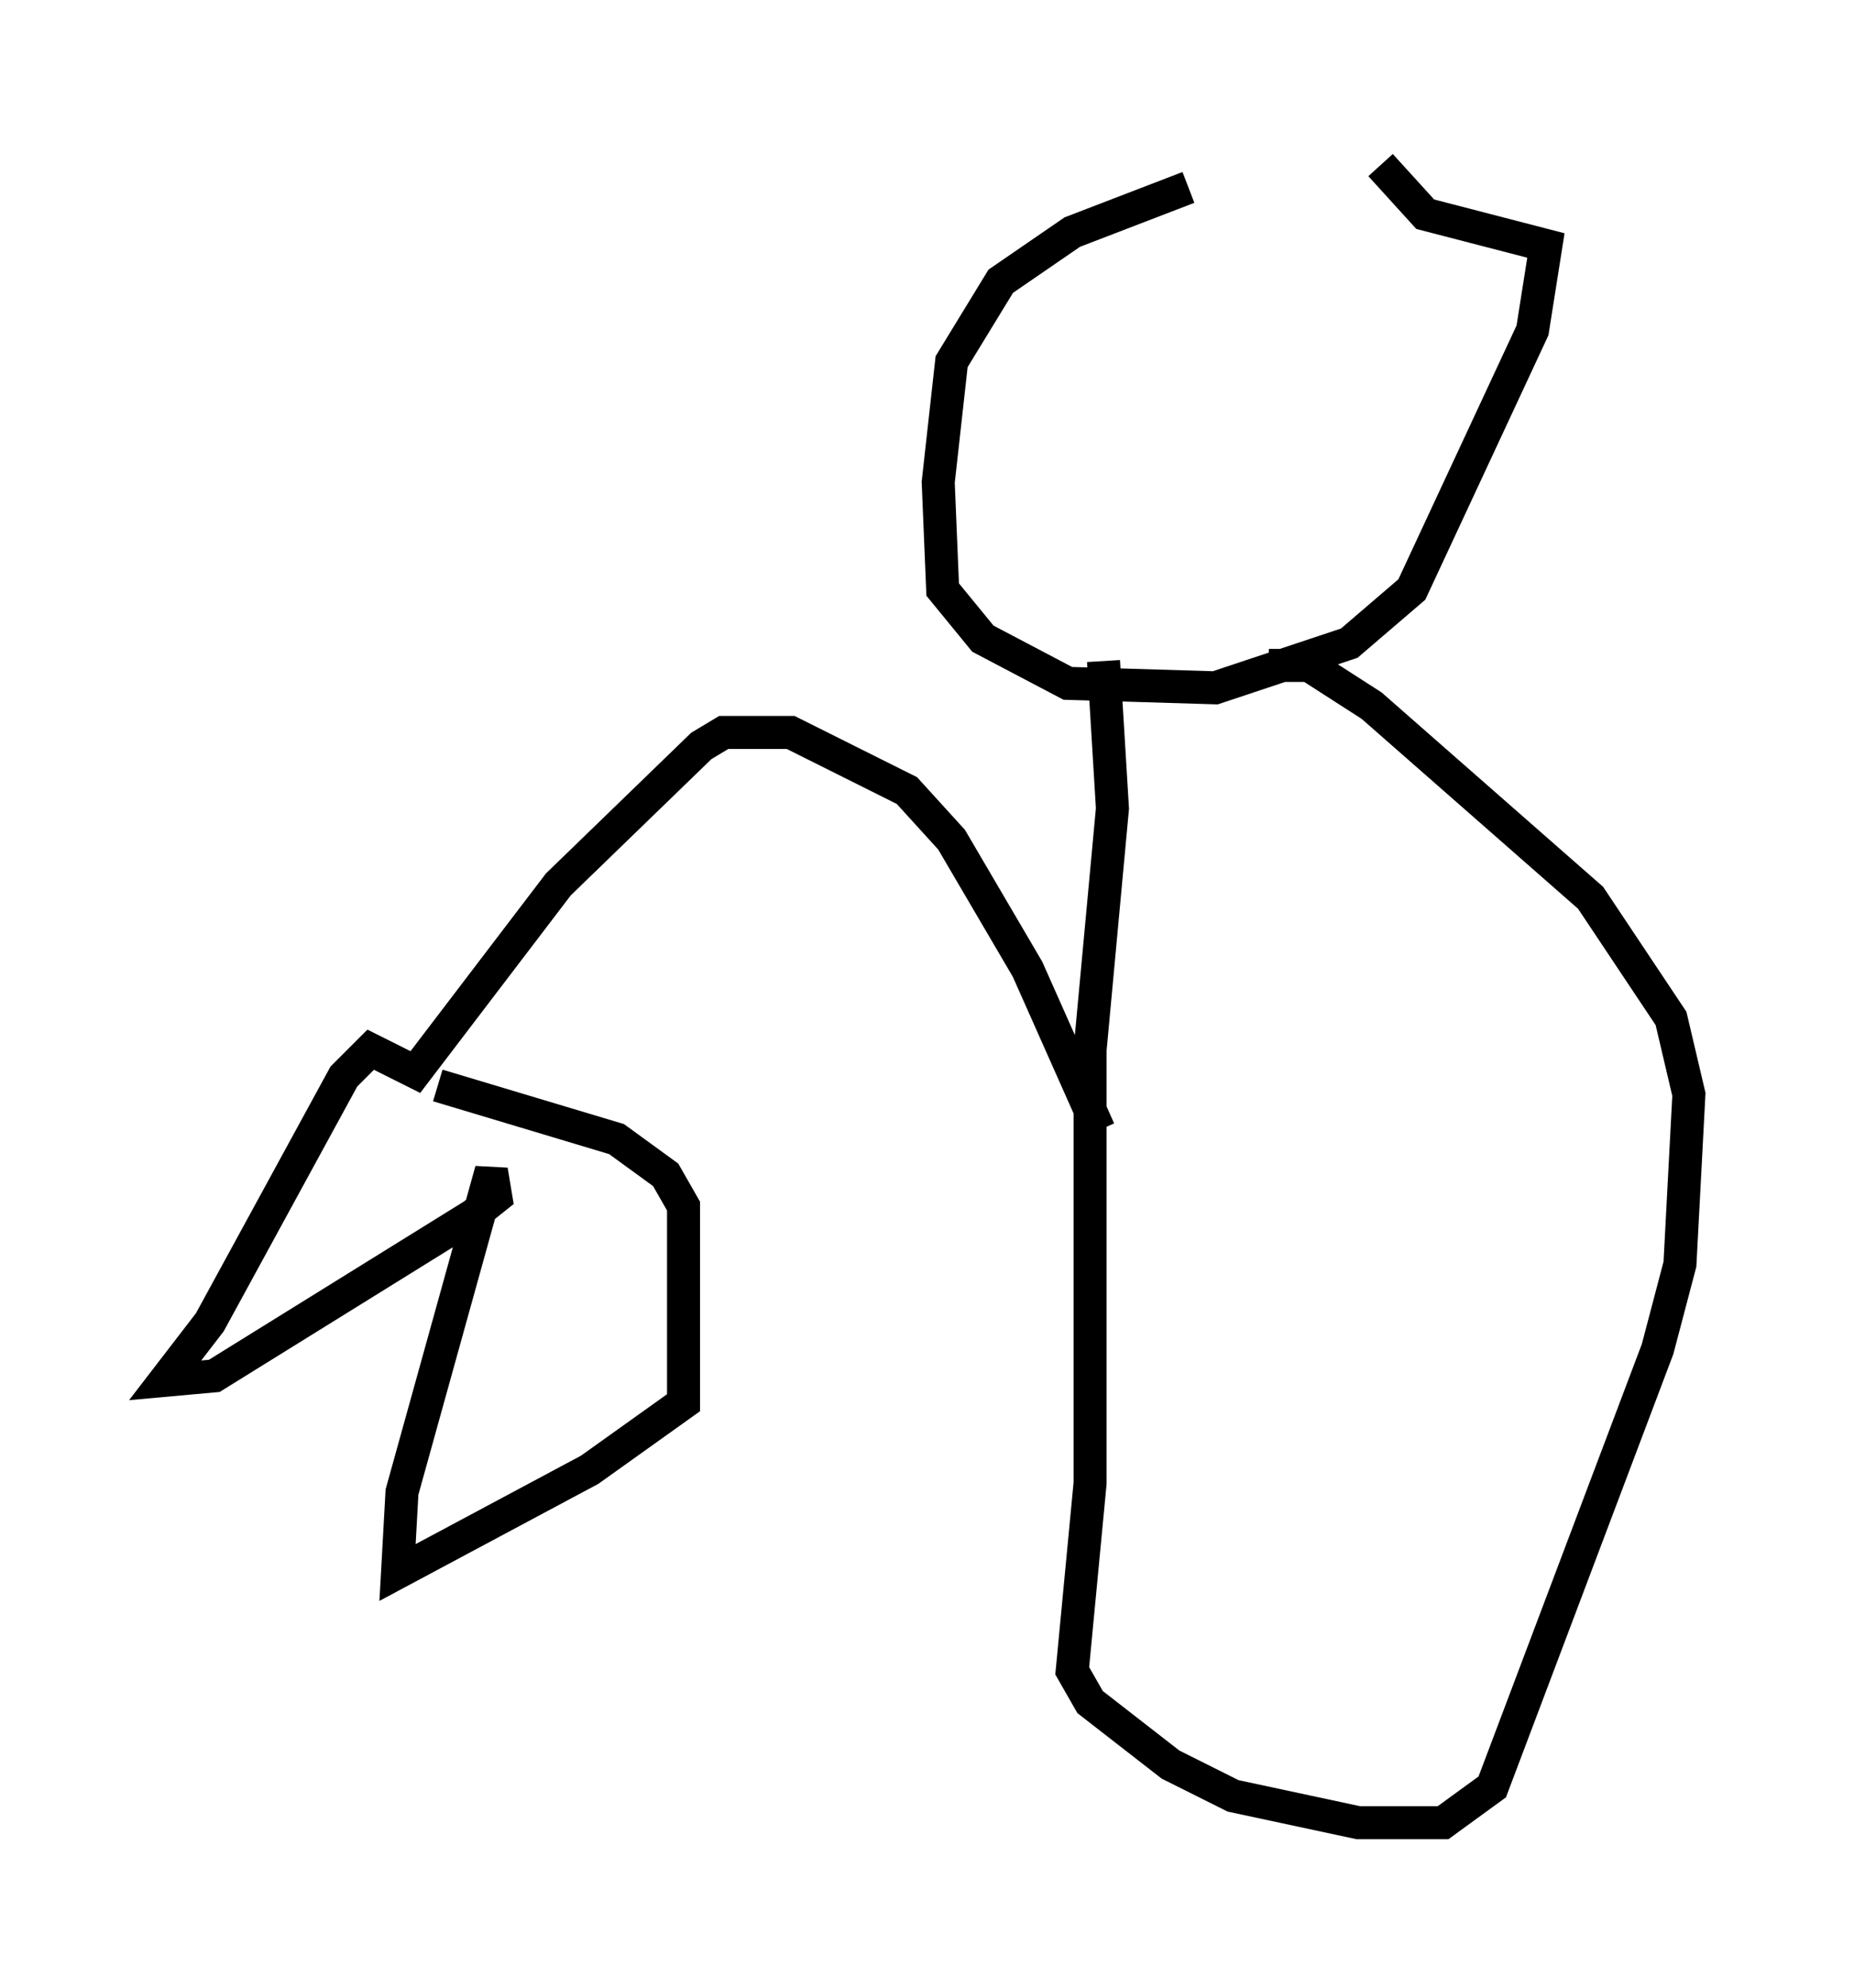 <?xml version="1.0" encoding="utf-8" ?>
<svg baseProfile="full" height="60.202" version="1.1" width="56.143" xmlns="http://www.w3.org/2000/svg" xmlns:ev="http://www.w3.org/2001/xml-events" xmlns:xlink="http://www.w3.org/1999/xlink"><defs /><rect fill="white" height="60.202" width="56.143" x="0" y="0" /><path d="M43.701, 6.353 m-7.713, -0.677 l-3.518, 1.353 -2.165, 1.488 l-1.488, 2.436 -0.406, 3.654 l0.135, 3.248 1.218, 1.488 l2.571, 1.353 4.465, 0.135 l4.059, -1.353 1.894, -1.624 l3.654, -7.848 0.406, -2.571 l-3.654, -0.947 -1.353, -1.488 m-8.39, 15.02 l0.271, 4.465 -0.677, 7.307 l0.0, 13.126 -0.541, 5.683 l0.541, 0.947 2.436, 1.894 l1.894, 0.947 3.789, 0.812 l2.571, 0.0 1.488, -1.083 l5.007, -13.261 0.677, -2.571 l0.271, -5.142 -0.541, -2.3 l-2.436, -3.654 -6.631, -5.819 l-1.894, -1.218 -1.218, 0.0 m-5.142, 14.073 l-2.165, -4.871 -2.3, -3.924 l-1.353, -1.488 -3.518, -1.759 l-2.03, 0.0 -0.677, 0.406 l-4.33, 4.195 -4.33, 5.683 l-1.353, -0.677 -0.812, 0.812 l-4.059, 7.442 -1.353, 1.759 l1.488, -0.135 7.848, -4.871 l0.677, -0.541 -0.135, -0.812 l-2.706, 9.743 -0.135, 2.436 l5.819, -3.112 2.842, -2.03 l0.0, -5.954 -0.541, -0.947 l-1.488, -1.083 -5.413, -1.624 " fill="none" stroke="black" stroke-width="1" /></svg>